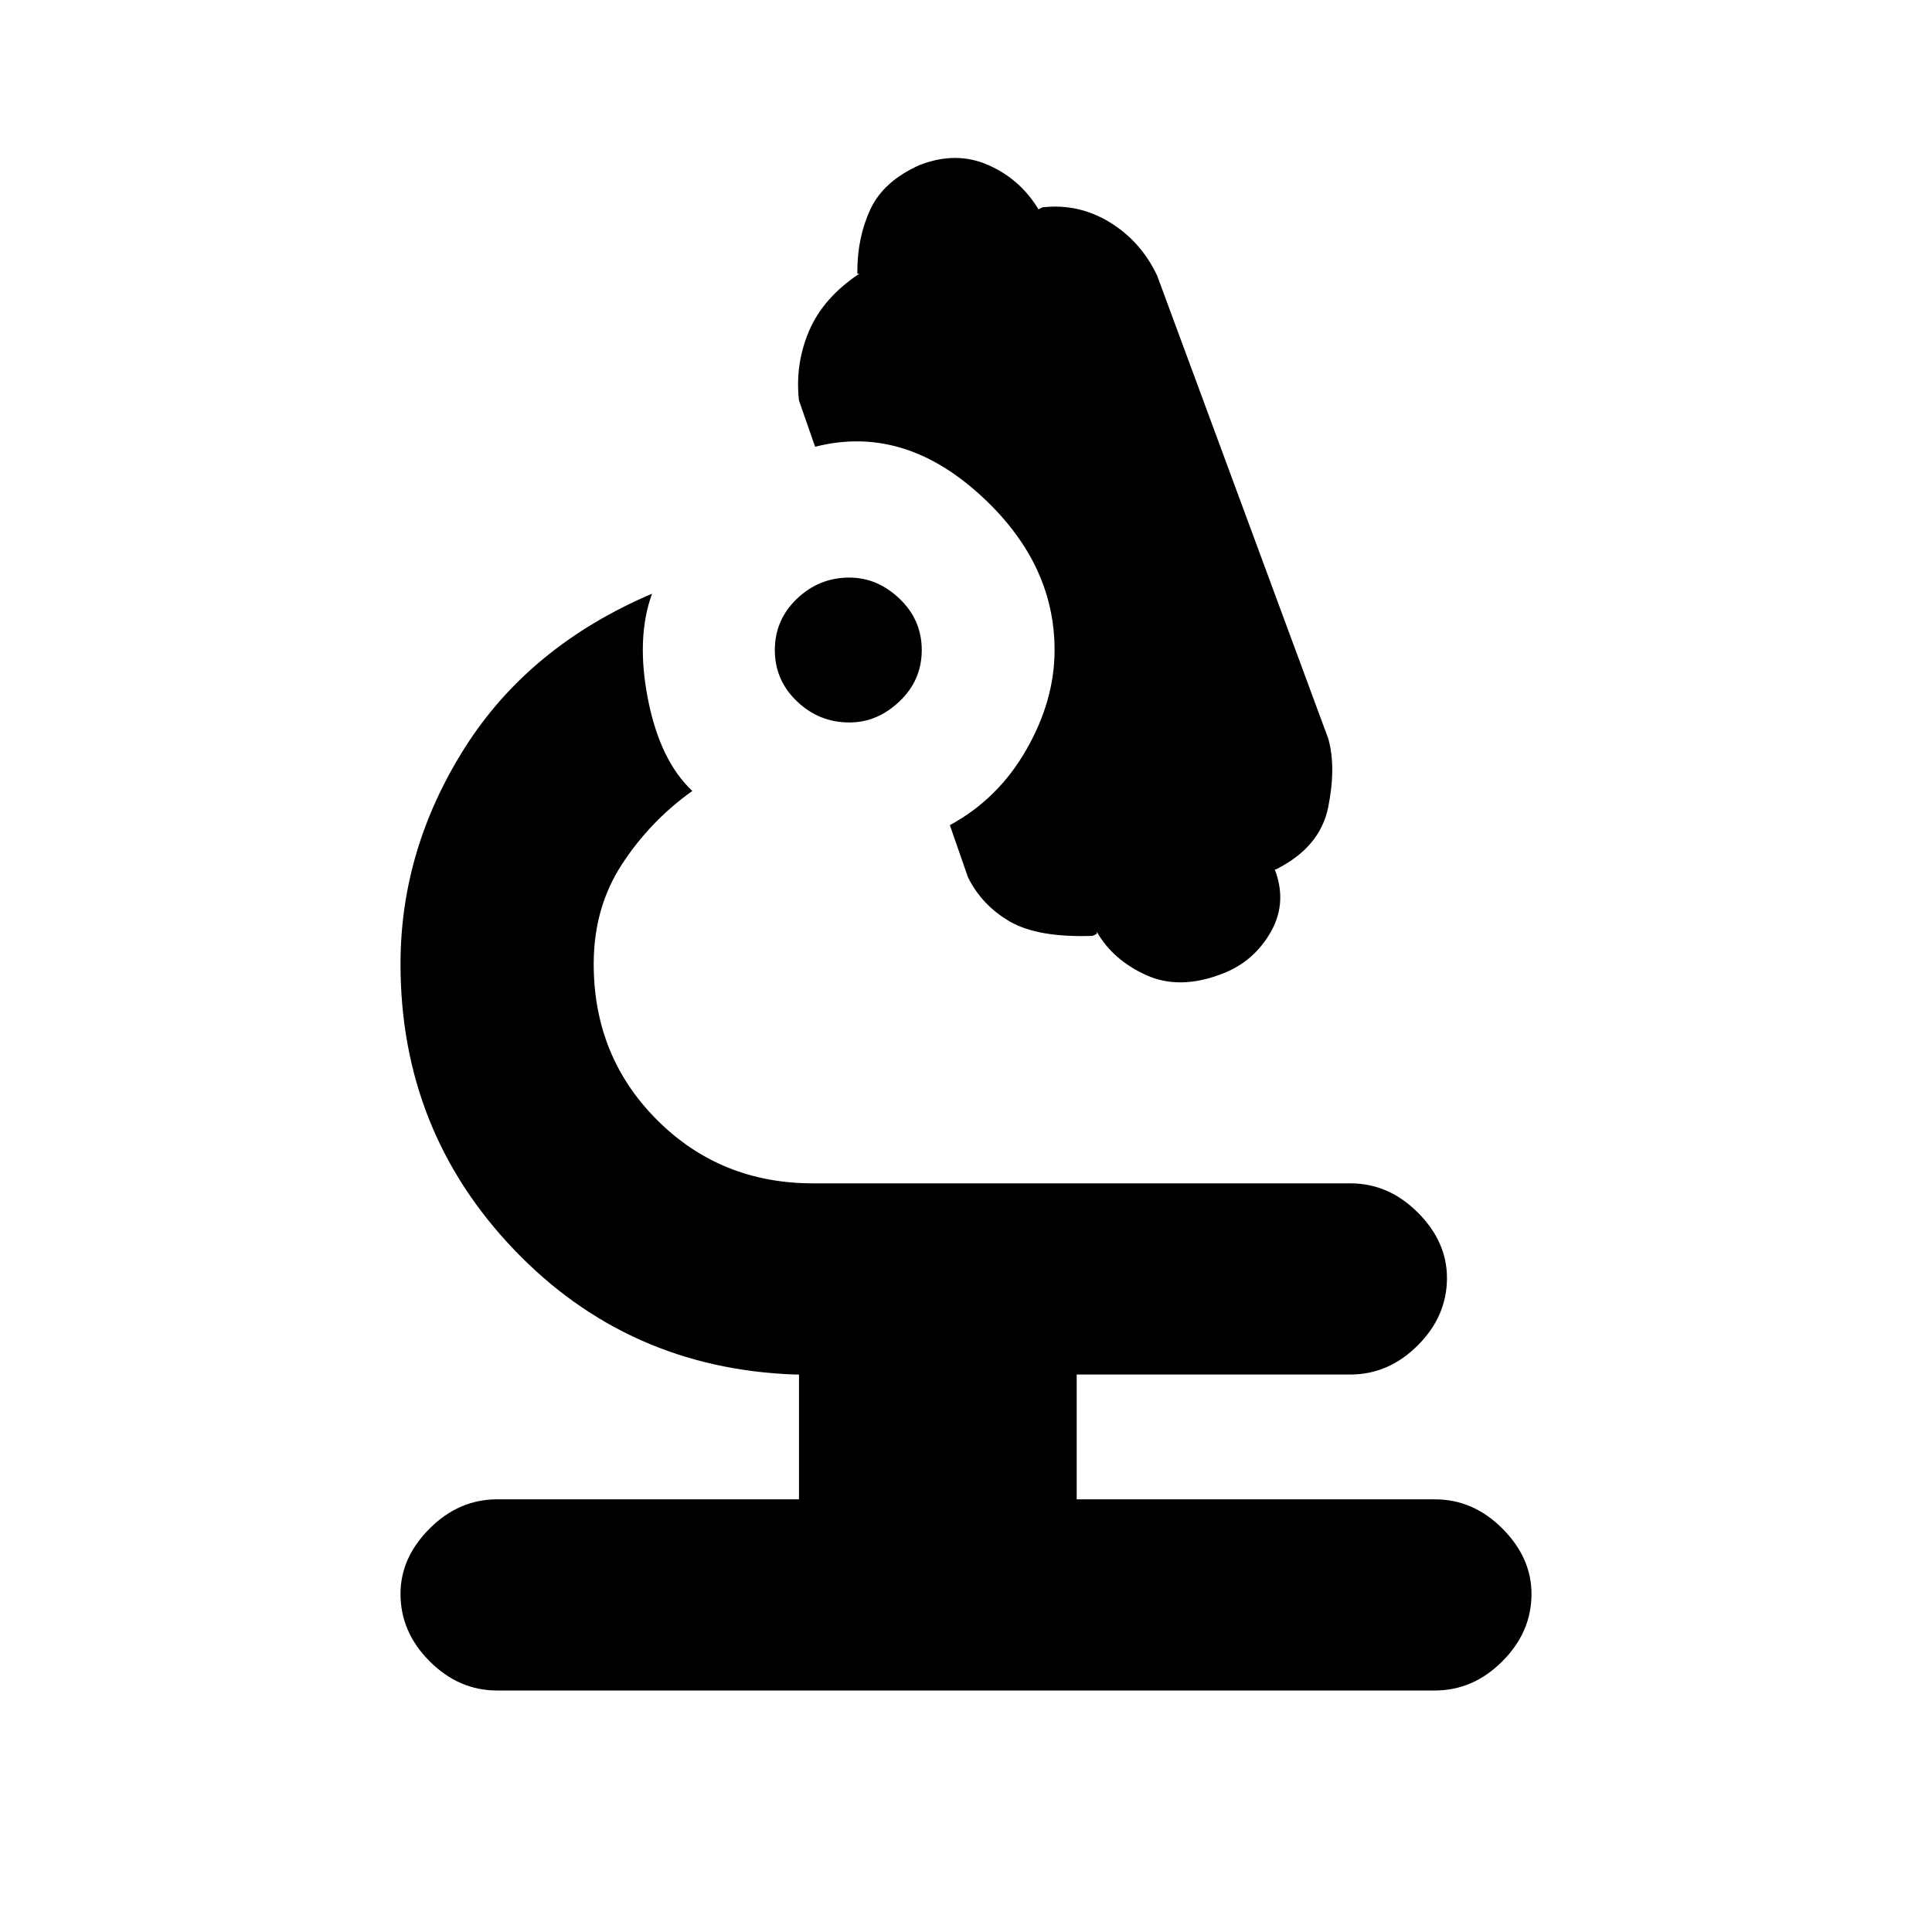 <svg xmlns="http://www.w3.org/2000/svg" height="20" width="20"><path d="M8.792 7.479q-.313 0-.542-.219-.229-.218-.229-.531 0-.312.229-.531.229-.219.542-.219.291 0 .52.219.23.219.23.531 0 .313-.23.531-.229.219-.52.219ZM5.146 17.5q-.396 0-.698-.302-.302-.302-.302-.698 0-.375.302-.677.302-.302.698-.302h3.125v-1.292h-.042q-1.729-.062-2.906-1.291-1.177-1.23-1.177-2.959 0-1.187.666-2.239.667-1.052 1.938-1.594-.167.458-.042 1.094.125.635.459.948-.438.312-.729.76-.292.448-.292 1.031 0 .959.656 1.615t1.615.656h5.562q.396 0 .698.302.302.302.302.677 0 .396-.302.698-.302.302-.698.302h-2.833v1.292h3.708q.396 0 .698.302.302.302.302.677 0 .396-.302.698-.302.302-.698.302Zm7.5-7.417q-.438.167-.781.011-.344-.156-.511-.448v.021l-.042.021q-.562.02-.854-.146-.291-.167-.437-.459l-.188-.541q.5-.271.792-.782.292-.51.292-1.031 0-.917-.792-1.625t-1.687-.479l-.167-.479q-.042-.375.104-.719t.521-.594h-.021v-.021q0-.354.135-.645.136-.292.511-.459.375-.146.708 0 .333.146.521.459l.042-.021q.375-.042.698.156.322.198.489.552l1.771 4.792q.083.292 0 .708-.083.417-.542.646h-.02v-.021q.145.354-.032.667-.177.312-.51.437Z"/></svg>